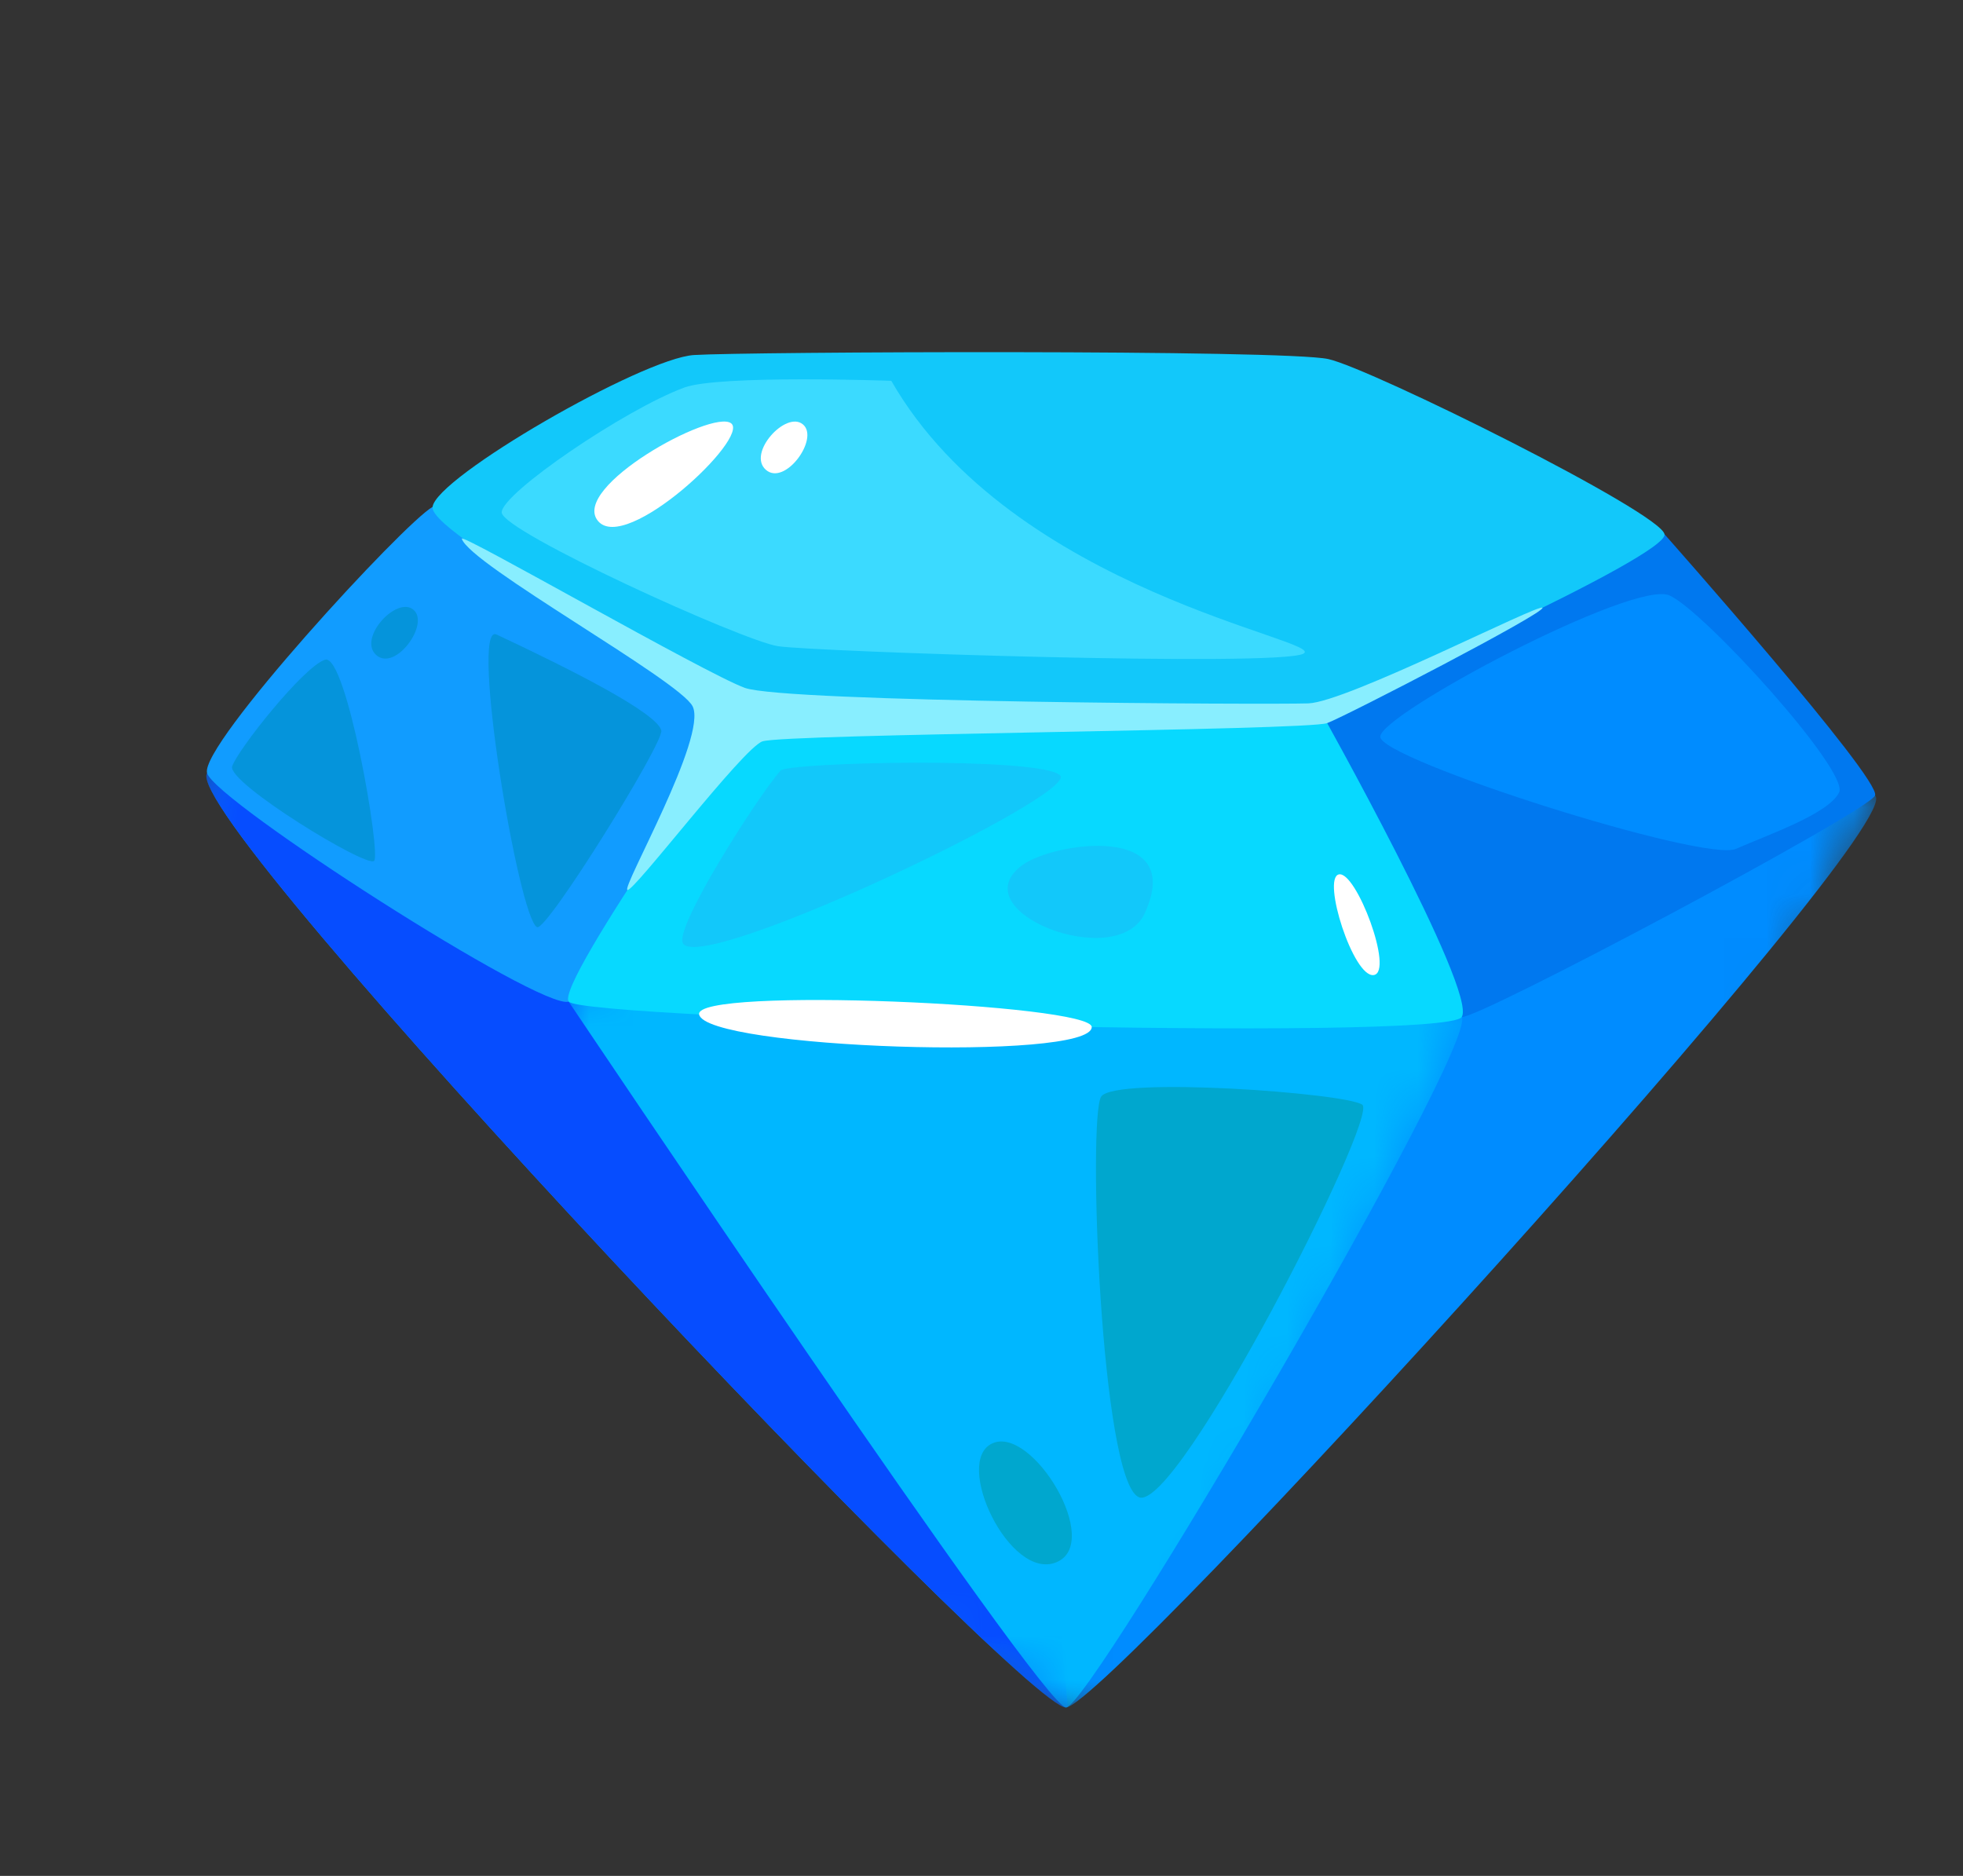 <svg width="45" height="43" viewBox="0 0 45 43" fill="none" xmlns="http://www.w3.org/2000/svg">
<rect x="0" y="0" width="45" height="43" fill="#333333" stroke="none"/>
<mask id="mask0_122_4220" style="mask-type:luminance" maskUnits="userSpaceOnUse" x="0" y="3" width="44" height="40">
<path d="M11.308 3.549L43.067 18.265L31.806 42.568L0.047 27.852L11.308 3.549Z" fill="white"/>
</mask>
<g mask="url(#mask0_122_4220)">
<path d="M4.747 17.721C4.078 18.747 23.486 39.196 24.439 39.139C25.392 39.083 43.797 18.922 42.985 18.235C42.172 17.547 5.089 17.199 4.747 17.721Z" fill="#008CFF"/>
</g>
<mask id="mask1_122_4220" style="mask-type:luminance" maskUnits="userSpaceOnUse" x="0" y="15" width="31" height="25">
<path d="M5.687 15.681L30.145 27.013L24.505 39.186L0.047 27.853L5.687 15.681Z" fill="white"/>
</mask>
<g mask="url(#mask1_122_4220)">
<path d="M24.438 39.139C24.449 39.138 24.464 39.132 24.479 39.126L23.06 23.757L4.747 17.721C4.077 18.747 23.485 39.195 24.438 39.139Z" fill="#064DFF"/>
</g>
<path d="M33.244 12.964L30.238 16.237C30.238 16.237 33.158 23.247 33.51 23.311C33.861 23.376 42.834 18.605 42.984 18.234C43.134 17.862 38.159 12.248 38.159 12.248L33.244 12.964Z" fill="#0078EF"/>
<path d="M17.376 16.008C17.376 16.008 13.67 22.746 13.039 22.959C12.408 23.173 4.922 18.357 4.747 17.72C4.572 17.083 9.257 11.989 9.916 11.62C10.575 11.252 17.376 16.008 17.376 16.008Z" fill="#119CFF"/>
<mask id="mask2_122_4220" style="mask-type:luminance" maskUnits="userSpaceOnUse" x="8" y="15" width="26" height="25">
<path d="M16.532 15.365L33.687 23.314L26.014 39.874L8.859 31.926L16.532 15.365Z" fill="white"/>
</mask>
<g mask="url(#mask2_122_4220)">
<path d="M13.038 22.962C13.038 22.962 23.887 39.137 24.438 39.14C24.99 39.143 33.866 24.008 33.51 23.313C32.911 22.148 13.038 22.962 13.038 22.962Z" fill="#00B7FF"/>
</g>
<path d="M15.908 8.138C14.722 8.214 9.994 10.939 9.916 11.621C9.837 12.303 16.704 15.912 17.375 16.008C18.046 16.105 29.448 16.481 30.237 16.237C31.027 15.993 38.234 12.745 38.158 12.248C38.082 11.751 31.445 8.454 30.453 8.231C29.461 8.008 17.094 8.062 15.908 8.138Z" fill="#12C8FA"/>
<path d="M17.375 16.009C17.375 16.009 12.71 22.555 13.038 22.96C13.367 23.366 33.142 23.9 33.509 23.312C33.876 22.725 30.237 16.237 30.237 16.237L17.375 16.009Z" fill="#07D9FF"/>
<path d="M17.89 17.665C18.057 17.47 23.832 17.34 24.3 17.771C24.768 18.202 15.902 22.422 15.647 21.602C15.514 21.173 17.333 18.314 17.89 17.665Z" fill="#12C8FA"/>
<path d="M31.229 25.322C31.613 25.591 26.982 34.694 26.107 34.319C25.232 33.944 24.932 25.603 25.244 25.136C25.556 24.669 30.846 25.052 31.229 25.322Z" fill="#00A7CE"/>
<path d="M20.432 8.729C20.432 8.729 16.489 8.588 15.688 8.883C14.327 9.384 11.499 11.31 11.501 11.745C11.504 12.18 17.013 14.685 17.833 14.812C18.652 14.937 29.276 15.29 29.877 14.985C30.478 14.679 23.218 13.58 20.432 8.729Z" fill="#3BDAFF"/>
<path d="M15.16 16.745C15.063 16.342 13.111 15.355 11.382 14.544C10.758 14.251 11.889 21.052 12.312 21.253C12.532 21.357 15.225 17.017 15.16 16.745Z" fill="#0594DB"/>
<path d="M5.322 17.567C5.202 17.94 8.424 19.912 8.578 19.732C8.733 19.551 7.942 14.971 7.452 15.122C6.962 15.274 5.443 17.194 5.322 17.567Z" fill="#0594DB"/>
<path d="M38.273 13.649C37.462 13.278 31.645 16.364 31.641 16.887C31.637 17.411 39.076 19.776 39.795 19.458C40.515 19.14 41.934 18.651 42.161 18.16C42.388 17.67 39.085 14.019 38.273 13.649Z" fill="#008CFF"/>
<path d="M10.586 12.348C10.76 12.934 15.582 15.596 15.878 16.191C16.225 16.889 14.244 20.347 14.383 20.401C14.523 20.454 17.032 17.147 17.478 16.994C17.983 16.819 29.971 16.747 30.425 16.575C30.88 16.402 35.442 14.041 35.36 13.931C35.284 13.828 30.881 16.092 29.992 16.123C29.103 16.155 17.988 16.099 17.076 15.768C16.165 15.438 10.542 12.198 10.586 12.348Z" fill="#88EEFF"/>
<path d="M16.027 23.254C16.186 24.036 25.011 24.336 25.027 23.543C25.037 23.015 15.896 22.608 16.027 23.254Z" fill="white"/>
<path d="M30.693 20.043C30.296 20.127 31.026 22.422 31.493 22.35C31.959 22.278 31.091 19.96 30.693 20.043Z" fill="white"/>
<path d="M18.405 9.727C18.018 9.406 17.12 10.389 17.558 10.77C17.995 11.15 18.793 10.047 18.405 9.727Z" fill="white"/>
<path d="M9.476 13.975C9.089 13.654 8.191 14.637 8.628 15.018C9.065 15.398 9.863 14.296 9.476 13.975Z" fill="#0594DB"/>
<path d="M22.751 33.084C21.836 33.494 23.147 36.253 24.218 35.81C25.289 35.366 23.666 32.674 22.751 33.084Z" fill="#00A7CE"/>
<path d="M23.441 19.827C21.988 20.885 25.608 22.3 26.239 20.94C27.205 18.857 24.162 19.302 23.441 19.827Z" fill="#12C8FA"/>
<path d="M16.759 9.702C16.317 9.376 13.074 11.17 13.707 11.94C14.341 12.71 17.201 10.028 16.759 9.702Z" fill="white"/>
</svg>
